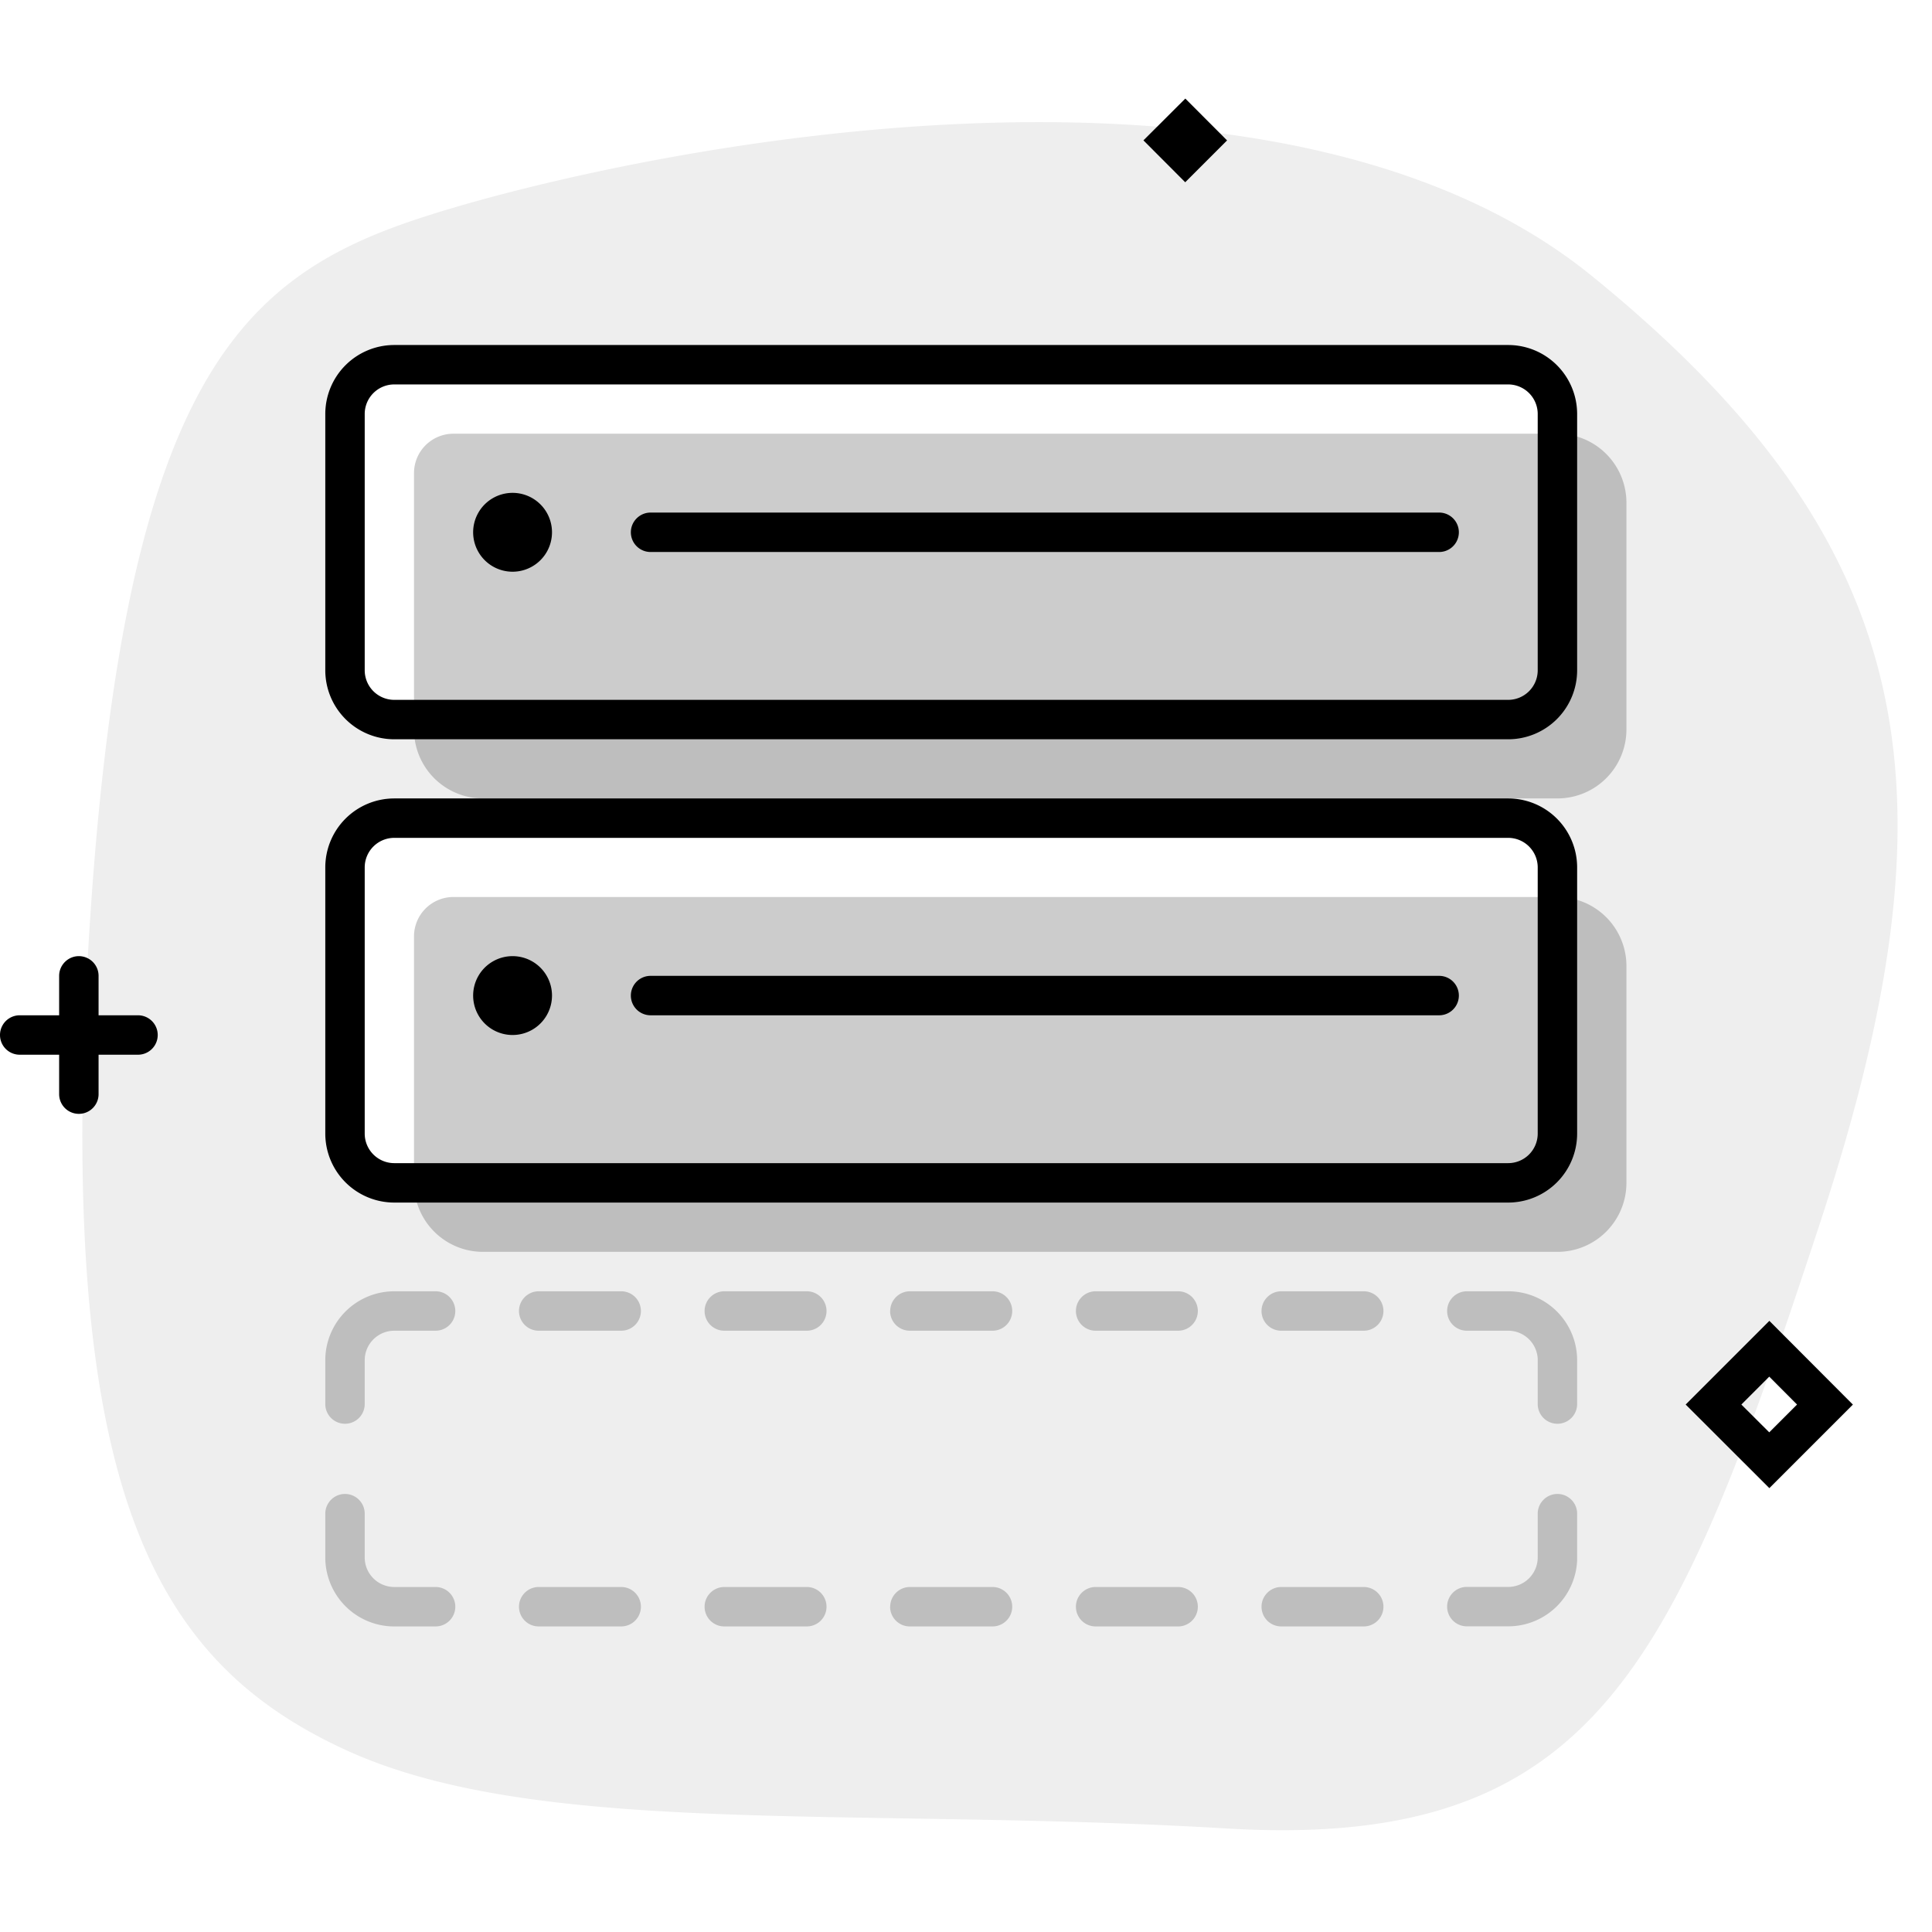 <svg aria-hidden="true" class="svg-spot spotEmptyXL" width="196" height="196" viewBox="0 0 196 196"><path opacity=".07" d="M35 177.5c-19.5-9-29.35-26.54-26-82 3.35-55.46 14.8-66.9 32.5-73 17.7-6.1 86.22-21.95 120 5.5s37.46 52.67 23 96.5c-14.46 43.84-22.26 63.24-60 61-11.4-.68-22.3-.85-32.5-1.02-23.56-.38-43.4-.7-57-6.98zM33 42v26a7 7 0 0 0 7 7h113a7 7 0 0 0 7-7V42a7 7 0 0 0-7-7H40a7 7 0 0 0-7 7zm7 39a7 7 0 0 0-7 7v27a7 7 0 0 0 7 7h113a7 7 0 0 0 7-7V88a7 7 0 0 0-7-7H40z"/><path opacity=".2" d="M42 48a4 4 0 0 1 4-4h112a7 7 0 0 1 7 7v23a7 7 0 0 1-7 7H49a7 7 0 0 1-7-7V48zm0 47a4 4 0 0 1 4-4h112a7 7 0 0 1 7 7v22a7 7 0 0 1-7 7H49a7 7 0 0 1-7-7V95zm-1 36h3.19a2 2 0 1 1 0 4H40a3 3 0 0 0-3 3v4.44a2 2 0 1 1-4 0V138a7 7 0 0 1 7-7h1zm11.65 2c0-1.1.9-2 2-2h8.37a2 2 0 1 1 0 4h-8.37a2 2 0 0 1-2-2zm18.83 0c0-1.1.9-2 2-2h8.37a2 2 0 1 1 0 4h-8.37a2 2 0 0 1-2-2zm18.83 0c0-1.1.9-2 2-2h8.38a2 2 0 1 1 0 4H92.3a2 2 0 0 1-2-2zm18.84 0c0-1.1.9-2 2-2h8.37a2 2 0 0 1 0 4h-8.37a2 2 0 0 1-2-2zm18.83 0c0-1.1.9-2 2-2h8.37a2 2 0 0 1 0 4h-8.37a2 2 0 0 1-2-2zm18.83 0c0-1.1.9-2 2-2H153a7 7 0 0 1 7 7v4.44a2 2 0 1 1-4 0v-4.58a3 3 0 0 0-3-2.86h-4.19a2 2 0 0 1-2-2zM35 151.56a2 2 0 0 1 2 2v4.51a3 3 0 0 0 3 2.93h4.19a2 2 0 1 1 0 4h-4.35a7 7 0 0 1-6.84-7v-4.44c0-1.1.9-2 2-2zm123 0a2 2 0 0 1 2 2v4.74a7 7 0 0 1-7 6.69h-4.19a2 2 0 1 1 0-4h4.33a3 3 0 0 0 2.86-3v-4.43c0-1.1.9-2 2-2zM52.65 163c0-1.1.9-2 2-2h8.37a2 2 0 1 1 0 4h-8.37a2 2 0 0 1-2-2zm18.83 0c0-1.1.9-2 2-2h8.37a2 2 0 1 1 0 4h-8.37a2 2 0 0 1-2-2zm18.83 0c0-1.1.9-2 2-2h8.38a2 2 0 1 1 0 4H92.3a2 2 0 0 1-2-2zm18.84 0c0-1.1.9-2 2-2h8.37a2 2 0 0 1 0 4h-8.37a2 2 0 0 1-2-2zm18.83 0c0-1.1.9-2 2-2h8.37a2 2 0 0 1 0 4h-8.37a2 2 0 0 1-2-2z"/><path d="M124.48 14.24 120.25 10 116 14.24l4.24 4.25 4.25-4.25zM52 58a4 4 0 1 0 0-8 4 4 0 0 0 0 8zm12-4c0-1.1.9-2 2-2h80a2 2 0 1 1 0 4H66a2 2 0 0 1-2-2zM33 42a7 7 0 0 1 7-7h113a7 7 0 0 1 7 7v26a7 7 0 0 1-7 7H40a7 7 0 0 1-7-7V42zm7-3a3 3 0 0 0-3 3v26a3 3 0 0 0 3 3h113a3 3 0 0 0 3-3V42a3 3 0 0 0-3-3H40zm16 62a4 4 0 1 1-8 0 4 4 0 0 1 8 0zm10-2a2 2 0 1 0 0 4h80a2 2 0 1 0 0-4H66zM40 81a7 7 0 0 0-7 7v27a7 7 0 0 0 7 7h113a7 7 0 0 0 7-7V88a7 7 0 0 0-7-7H40zm-3 7a3 3 0 0 1 3-3h113a3 3 0 0 1 3 3v27a3 3 0 0 1-3 3H40a3 3 0 0 1-3-3V88zm150.97 54.49L179.5 134l-8.49 8.49 8.49 8.48 8.48-8.48zm-8.48 2.82-2.83-2.82 2.83-2.83 2.82 2.83-2.82 2.82zM8 97a2 2 0 0 1 2 2v4h4a2 2 0 1 1 0 4h-4v4a2 2 0 1 1-4 0v-4H2a2 2 0 1 1 0-4h4v-4c0-1.1.9-2 2-2z"/></svg>